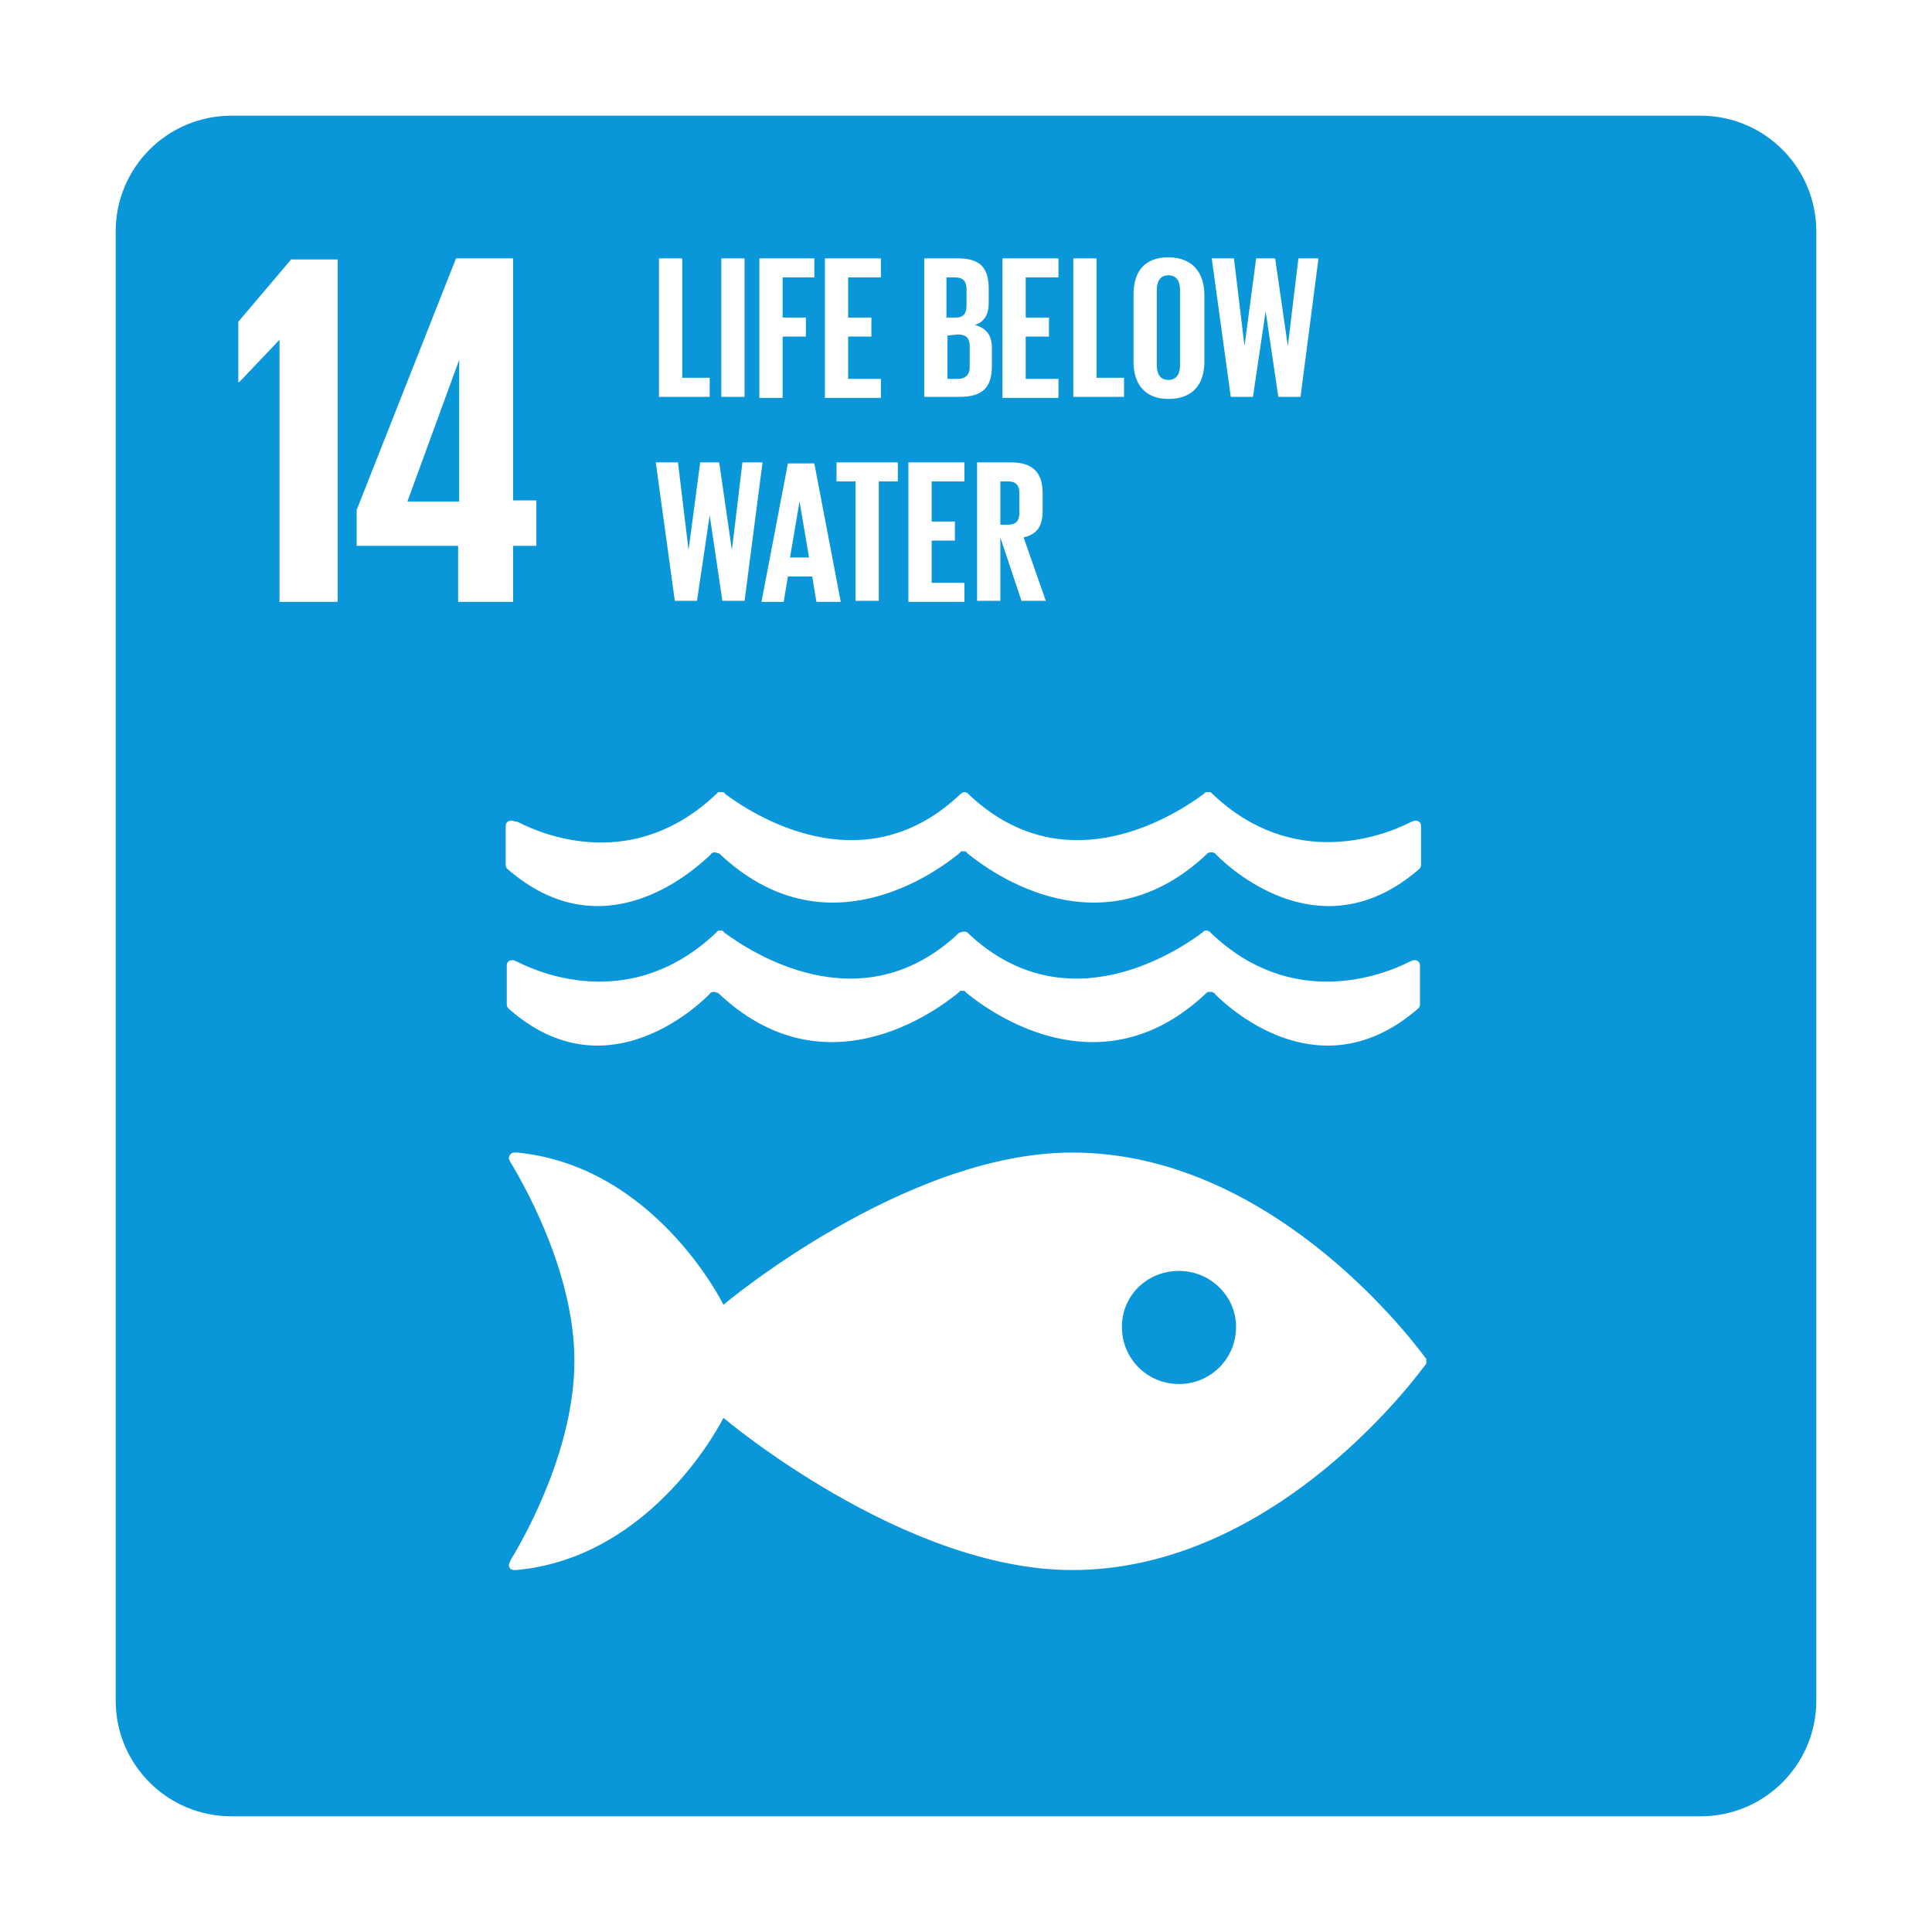 <svg width="167" height="167" viewBox="0 0 167 167" fill="none" xmlns="http://www.w3.org/2000/svg">
<g filter="url(#filter0_d_796_1664)">
<path d="M9 19C9 13.477 13.477 9 19 9H146C151.523 9 156 13.477 156 19V146C156 151.523 151.523 156 146 156H19C13.477 156 9 151.523 9 146V19Z" fill="#0A97D9"/>
<path d="M28.186 21.425V51.026H23.161V28.369L19.689 32.023H19.598V26.816L24.166 21.425H28.186ZM43.352 51.026V46.184H45.362V42.255H43.352V21.334H38.418L29.83 43.078V46.184H38.601V51.026H43.352ZM34.216 42.347L38.692 30.105V42.347H34.216ZM122.196 116.349C120.369 113.883 108.401 98.625 91.682 98.625C77.155 98.625 61.533 111.781 61.533 111.781C61.533 111.781 55.685 99.813 43.717 98.625H43.443C43.169 98.625 42.986 98.899 42.986 99.082C42.986 99.265 43.169 99.539 43.169 99.539C44.722 102.097 48.651 109.406 48.651 116.623C48.651 123.932 44.722 131.241 43.169 133.799L43.078 133.982C43.078 134.073 42.986 134.165 42.986 134.256C42.986 134.53 43.169 134.713 43.443 134.713H43.626C55.594 133.617 61.533 121.557 61.533 121.557C61.533 121.557 77.064 134.713 91.682 134.713C108.401 134.713 120.369 119.456 122.196 116.989C122.288 116.897 122.288 116.898 122.288 116.806V116.623V116.441L122.196 116.349ZM100.909 118.633C98.168 118.633 95.976 116.441 95.976 113.7C95.976 110.959 98.168 108.858 100.909 108.858C103.65 108.858 105.843 111.05 105.843 113.7C105.843 116.441 103.65 118.633 100.909 118.633ZM43.26 69.938H43.169C42.895 69.938 42.712 70.121 42.712 70.395V73.775C42.712 73.958 42.804 74.049 42.895 74.141C51.026 81.175 58.609 74.597 60.436 72.862C60.436 72.77 60.528 72.77 60.528 72.77C60.619 72.679 60.71 72.679 60.802 72.679C60.893 72.679 61.076 72.77 61.167 72.77C70.303 81.449 79.896 74.415 81.906 72.77L82.089 72.587H82.454L82.637 72.77C84.647 74.415 94.24 81.449 103.376 72.77C103.467 72.679 103.559 72.679 103.741 72.679C103.833 72.679 103.924 72.679 104.016 72.77C104.107 72.77 104.107 72.862 104.107 72.862C105.843 74.597 113.517 81.175 121.648 74.141C121.74 74.049 121.831 73.958 121.831 73.775V70.395C121.831 70.121 121.648 69.938 121.374 69.938H121.283C121.191 69.938 121.1 70.029 121.009 70.029C118.542 71.308 110.776 74.232 103.833 67.654L103.65 67.471H103.285C103.193 67.471 103.102 67.562 103.011 67.654C100.909 69.207 91.316 75.694 82.82 67.745L82.728 67.654C82.637 67.562 82.546 67.471 82.363 67.471C82.272 67.471 82.089 67.562 81.998 67.654L81.906 67.745C73.41 75.694 63.817 69.207 61.715 67.654C61.624 67.562 61.624 67.471 61.441 67.471H61.076L60.893 67.654C53.858 74.323 46.184 71.308 43.717 70.029C43.443 70.029 43.352 69.938 43.26 69.938ZM60.345 84.921C60.345 84.83 60.436 84.83 60.436 84.83C60.528 84.738 60.619 84.738 60.71 84.738C60.802 84.738 60.984 84.83 61.076 84.83C70.212 93.509 79.805 86.474 81.815 84.83L81.998 84.647H82.363L82.546 84.83C84.556 86.474 94.148 93.509 103.285 84.83C103.376 84.738 103.467 84.738 103.65 84.738C103.741 84.738 103.833 84.738 103.924 84.83C104.016 84.83 104.016 84.921 104.016 84.921C105.751 86.657 113.426 93.235 121.557 86.2C121.648 86.109 121.74 86.017 121.74 85.835V82.454C121.74 82.18 121.557 81.998 121.283 81.998H121.191C121.1 81.998 121.009 82.089 120.917 82.089C118.451 83.368 110.685 86.291 103.741 79.713L103.559 79.531C103.467 79.531 103.467 79.439 103.376 79.439H103.193C103.102 79.439 103.011 79.531 102.919 79.622C100.818 81.175 91.225 87.662 82.728 79.713L82.637 79.622C82.546 79.531 82.454 79.531 82.272 79.531C82.18 79.531 81.998 79.622 81.906 79.622L81.815 79.713C73.318 87.662 63.725 81.175 61.624 79.622C61.533 79.531 61.533 79.439 61.35 79.439H61.167C61.076 79.439 61.076 79.439 60.984 79.531L60.802 79.713C53.767 86.291 46.093 83.368 43.626 82.089C43.535 82.089 43.443 81.998 43.352 81.998H43.26C42.986 81.998 42.804 82.18 42.804 82.454V85.835C42.804 86.017 42.895 86.109 42.986 86.2C50.935 93.235 58.609 86.657 60.345 84.921ZM55.96 21.334H57.97V31.658H60.345V33.302H55.96V21.334ZM61.35 21.334H63.36V33.302H61.35V21.334ZM64.639 21.334H69.39V22.978H66.649V26.45H68.659V28.095H66.649V33.393H64.639V21.334ZM70.303 21.334H75.145V22.978H72.313V26.45H74.323V28.095H72.313V31.749H75.145V33.393H70.303V21.334ZM78.891 21.334H81.815C83.825 21.334 84.464 22.247 84.464 23.983V25.171C84.464 26.176 84.099 26.816 83.277 27.09C84.281 27.364 84.738 28.003 84.738 29.099V30.653C84.738 32.389 84.007 33.302 81.998 33.302H78.891V21.334ZM80.901 26.45H81.632C82.272 26.45 82.546 26.085 82.546 25.445V23.983C82.546 23.344 82.272 22.978 81.541 22.978H80.81V26.45H80.901ZM80.901 28.003V31.749H81.815C82.454 31.749 82.82 31.384 82.82 30.744V28.917C82.82 28.277 82.546 27.912 81.815 27.912L80.901 28.003ZM85.652 21.334H90.494V22.978H87.662V26.45H89.672V28.095H87.662V31.749H90.494V33.393H85.652V21.334ZM91.773 21.334H93.783V31.658H96.159V33.302H91.773V21.334ZM96.981 30.287V24.44C96.981 22.521 97.894 21.242 99.996 21.242C102.097 21.242 103.102 22.613 103.102 24.44V30.287C103.102 32.114 102.188 33.485 99.996 33.485C97.894 33.485 96.981 32.114 96.981 30.287ZM101.001 30.561V24.075C101.001 23.344 100.727 22.796 99.996 22.796C99.265 22.796 98.991 23.344 98.991 24.075V30.561C98.991 31.292 99.265 31.84 99.996 31.84C100.727 31.84 101.001 31.292 101.001 30.561ZM108.401 25.902L107.305 33.302H105.386L103.741 21.334H105.66L106.574 28.917L107.579 21.334H109.223L110.319 28.917L111.233 21.334H112.969L111.416 33.302H109.497L108.401 25.902Z" fill="white"/>
<path d="M60.345 43.535L59.249 50.935H57.33L55.685 38.967H57.604L58.518 46.55L59.523 38.967H61.167L62.264 46.55L63.177 38.967H64.913L63.36 50.935H61.441L60.345 43.535ZM64.822 51.026L67.106 39.058H69.39L71.674 51.026H69.572L69.207 48.834H67.106L66.74 51.026H64.822ZM67.288 47.189H68.933L68.111 42.347L67.288 47.189ZM71.217 38.967H76.607V40.611H74.963V50.935H72.953V40.611H71.308V38.967H71.217ZM77.521 38.967H82.363V40.611H79.531V44.083H81.541V45.727H79.531V49.382H82.363V51.026H77.521V38.967ZM85.469 45.453V50.935H83.459V38.967H86.383C88.393 38.967 89.124 39.971 89.124 41.616V43.169C89.124 44.448 88.667 45.179 87.479 45.453L89.398 50.935H87.296L85.469 45.453ZM85.469 40.611V44.357H86.109C86.84 44.357 87.114 43.991 87.114 43.352V41.616C87.114 40.977 86.84 40.611 86.109 40.611H85.469Z" fill="white"/>
</g>
<defs>
<filter id="filter0_d_796_1664" x="0" y="0" width="167" height="167" filterUnits="userSpaceOnUse" color-interpolation-filters="sRGB">
<feFlood flood-opacity="0" result="BackgroundImageFix"/>
<feColorMatrix in="SourceAlpha" type="matrix" values="0 0 0 0 0 0 0 0 0 0 0 0 0 0 0 0 0 0 127 0" result="hardAlpha"/>
<feOffset dx="1" dy="1"/>
<feGaussianBlur stdDeviation="5"/>
<feComposite in2="hardAlpha" operator="out"/>
<feColorMatrix type="matrix" values="0 0 0 0 0 0 0 0 0 0 0 0 0 0 0 0 0 0 0.15 0"/>
<feBlend mode="normal" in2="BackgroundImageFix" result="effect1_dropShadow_796_1664"/>
<feBlend mode="normal" in="SourceGraphic" in2="effect1_dropShadow_796_1664" result="shape"/>
</filter>
</defs>
</svg>
